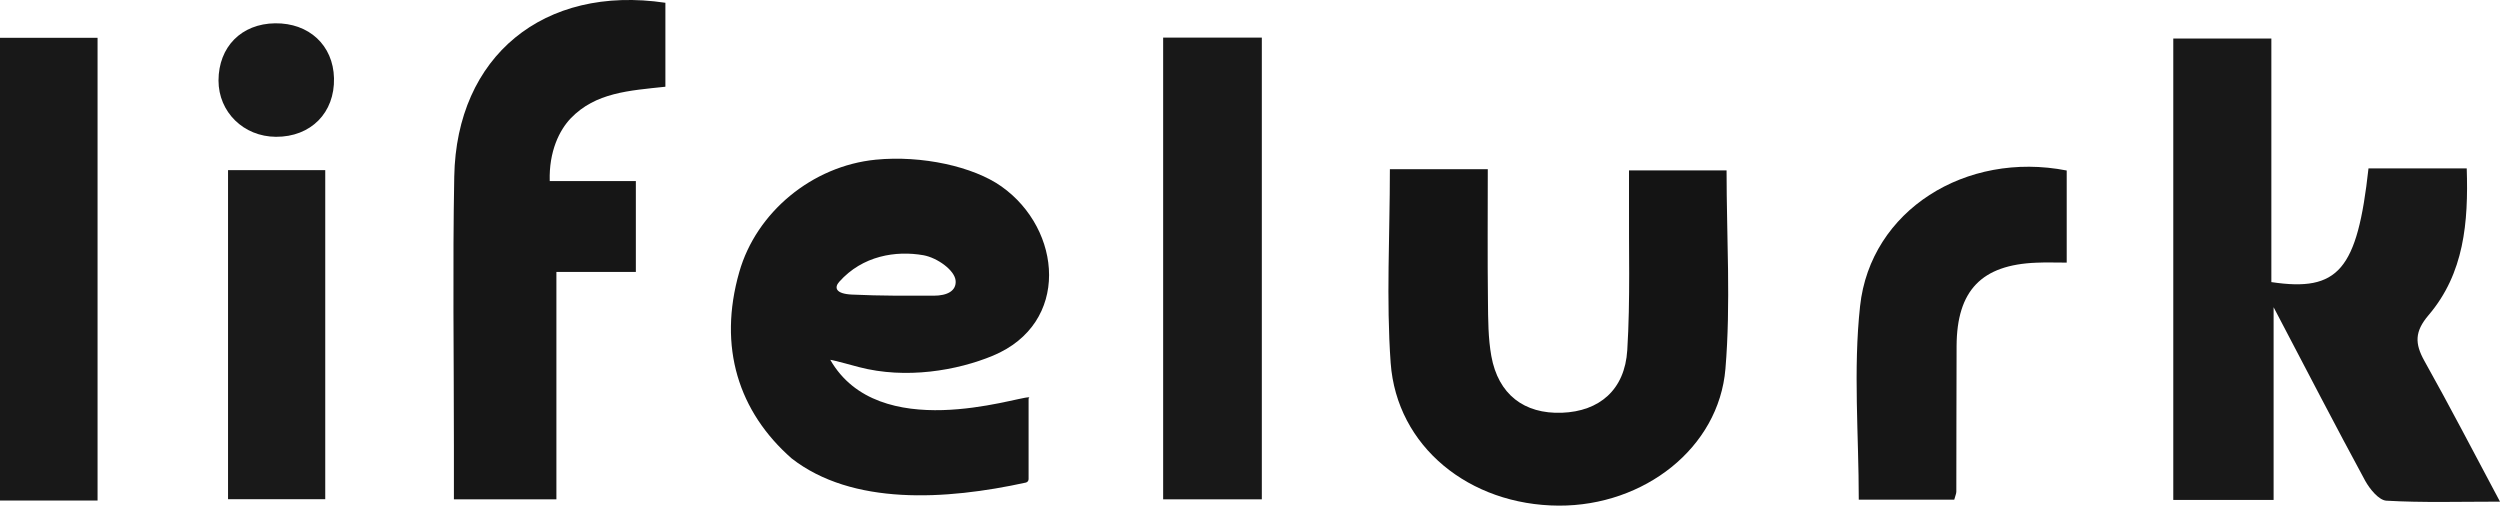 <?xml version="1.0" encoding="utf-8"?>
<!-- Generator: Adobe Illustrator 23.0.5, SVG Export Plug-In . SVG Version: 6.00 Build 0)  -->
<svg version="1.1" id="Layer_2" xmlns="http://www.w3.org/2000/svg" xmlns:xlink="http://www.w3.org/1999/xlink" x="0px" y="0px"
	 viewBox="0 0 288.55 58.35" style="enable-background:new 0 0 288.55 58.35;" xml:space="preserve">
<style type="text/css">
	.st0{fill:#181818;}
	.st1{fill:#161616;}
	.st2{fill:#141414;}
	.st3{fill:#191919;}
</style>
<path class="st0" d="M288.55,57.9c-4.68,0-8.91,0.13-13.11-0.11c-0.87-0.05-1.92-1.34-2.45-2.3c-3.42-6.31-6.72-12.69-10.57-20.03
	c0,8.06,0,15.07,0,22.24c-4.05,0-7.74,0-11.58,0c0-17.78,0-35.36,0-53.25c3.65,0,7.31,0,11.32,0c0,9.32,0,18.74,0,28.11
	c7.74,1.16,9.92-1.39,11.21-13.12c1.75,0,3.57,0,5.39,0c1.86,0,3.72,0,5.95,0c0.2,6.22-0.29,12.11-4.41,16.94
	c-1.6,1.88-1.6,3.26-0.48,5.27C282.73,46.84,285.47,52.13,288.55,57.9z"/>
<path class="st1" d="M118.72,46.07v9.23c0,0.19-0.13,0.36-0.32,0.4c-9.27,2.03-20.03,2.66-27.03-2.79
	c-6.11-5.37-8.53-12.83-6.04-21.52c1.96-6.87,8.38-12.23,15.75-12.96c5.32-0.52,11.26,0.79,14.51,3.09
	c7.01,4.96,7.97,15.8-0.98,19.53c-4.13,1.72-10.05,2.74-15.47,1.32c-0.08-0.02-3.02-0.83-3.31-0.84c5.58,9.73,21.41,4.3,22.89,4.33
	C118.94,45.85,118.72,45.84,118.72,46.07z M96.86,32.53c-0.58,0.65-0.44,1.38,1.46,1.47c3.4,0.16,6.38,0.13,9.44,0.13
	c1.6,0,2.62-0.57,2.54-1.71c-0.08-1.22-2.12-2.67-3.71-2.96C103.41,28.9,99.55,29.5,96.86,32.53z"/>
<path class="st2" d="M160.42,19.53c3.83,0,7.3,0,11.3,0c0,5.12-0.04,10.18,0.02,15.24c0.02,2.11,0.02,4.26,0.39,6.33
	c0.8,4.42,3.78,6.7,8.15,6.54c4.32-0.16,7.26-2.64,7.54-7.23c0.36-5.85,0.16-11.73,0.2-17.6c0.01-0.98,0-1.96,0-3.14
	c3.92,0,7.59,0,11.26,0c0,7.73,0.5,15.36-0.13,22.89c-0.76,9.16-9.41,15.84-19.24,15.8c-10.32-0.05-18.7-6.82-19.4-16.47
	C159.99,34.58,160.42,27.2,160.42,19.53z"/>
<path class="st1" d="M63.45,20.9c4.09,0,6.93,0,9.94,0c0,3.53,0,6.84,0,10.49c-2.94,0-5.88,0-9.17,0c0,8.88,0,17.43,0,26.24
	c-4.04,0-7.72,0-11.83,0c0-1.99,0-4.07,0-6.16c0-10.36-0.15-20.73,0.04-31.09C52.68,6.49,62.75-1.77,76.8,0.32c0,3.5,0,7.05,0,9.69
	c-4.21,0.45-8.05,0.67-10.91,3.63C64.57,15.01,63.35,17.47,63.45,20.9z"/>
<path class="st0" d="M11.26,57.77c-3.91,0-7.5,0-11.26,0C0,39.95,0,22.26,0,4.36c3.68,0,7.36,0,11.26,0
	C11.26,22.1,11.26,39.77,11.26,57.77z"/>
<path class="st0" d="M134.25,4.34c3.76,0,7.45,0,11.39,0c0,17.73,0,35.37,0,53.29c-3.7,0-7.48,0-11.39,0
	C134.25,39.89,134.25,22.21,134.25,4.34z"/>
<path class="st1" d="M238.54,19.68c0,3.69,0,7.15,0,10.63c-1.29,0-2.39-0.04-3.49,0.01c-6.34,0.24-9.19,3.21-9.22,9.61
	c-0.03,5.61-0.01,11.21-0.03,16.82c0,0.23-0.12,0.46-0.24,0.92c-3.61,0-7.29,0-11.02,0c0-7.48-0.65-14.99,0.15-22.34
	C215.89,24.29,226.9,17.4,238.54,19.68z"/>
<path class="st3" d="M37.54,19.64c0,12.6,0,25.15,0,37.98c-3.63,0-7.3,0-11.22,0c0-12.54,0-25.16,0-37.98
	C30,19.64,33.67,19.64,37.54,19.64z"/>
<path class="st3" d="M31.75,2.69c3.92-0.05,6.71,2.54,6.8,6.33c0.1,3.99-2.67,6.79-6.7,6.77c-3.74-0.02-6.63-2.86-6.63-6.5
	C25.23,5.41,27.86,2.74,31.75,2.69z"/>
</svg>
